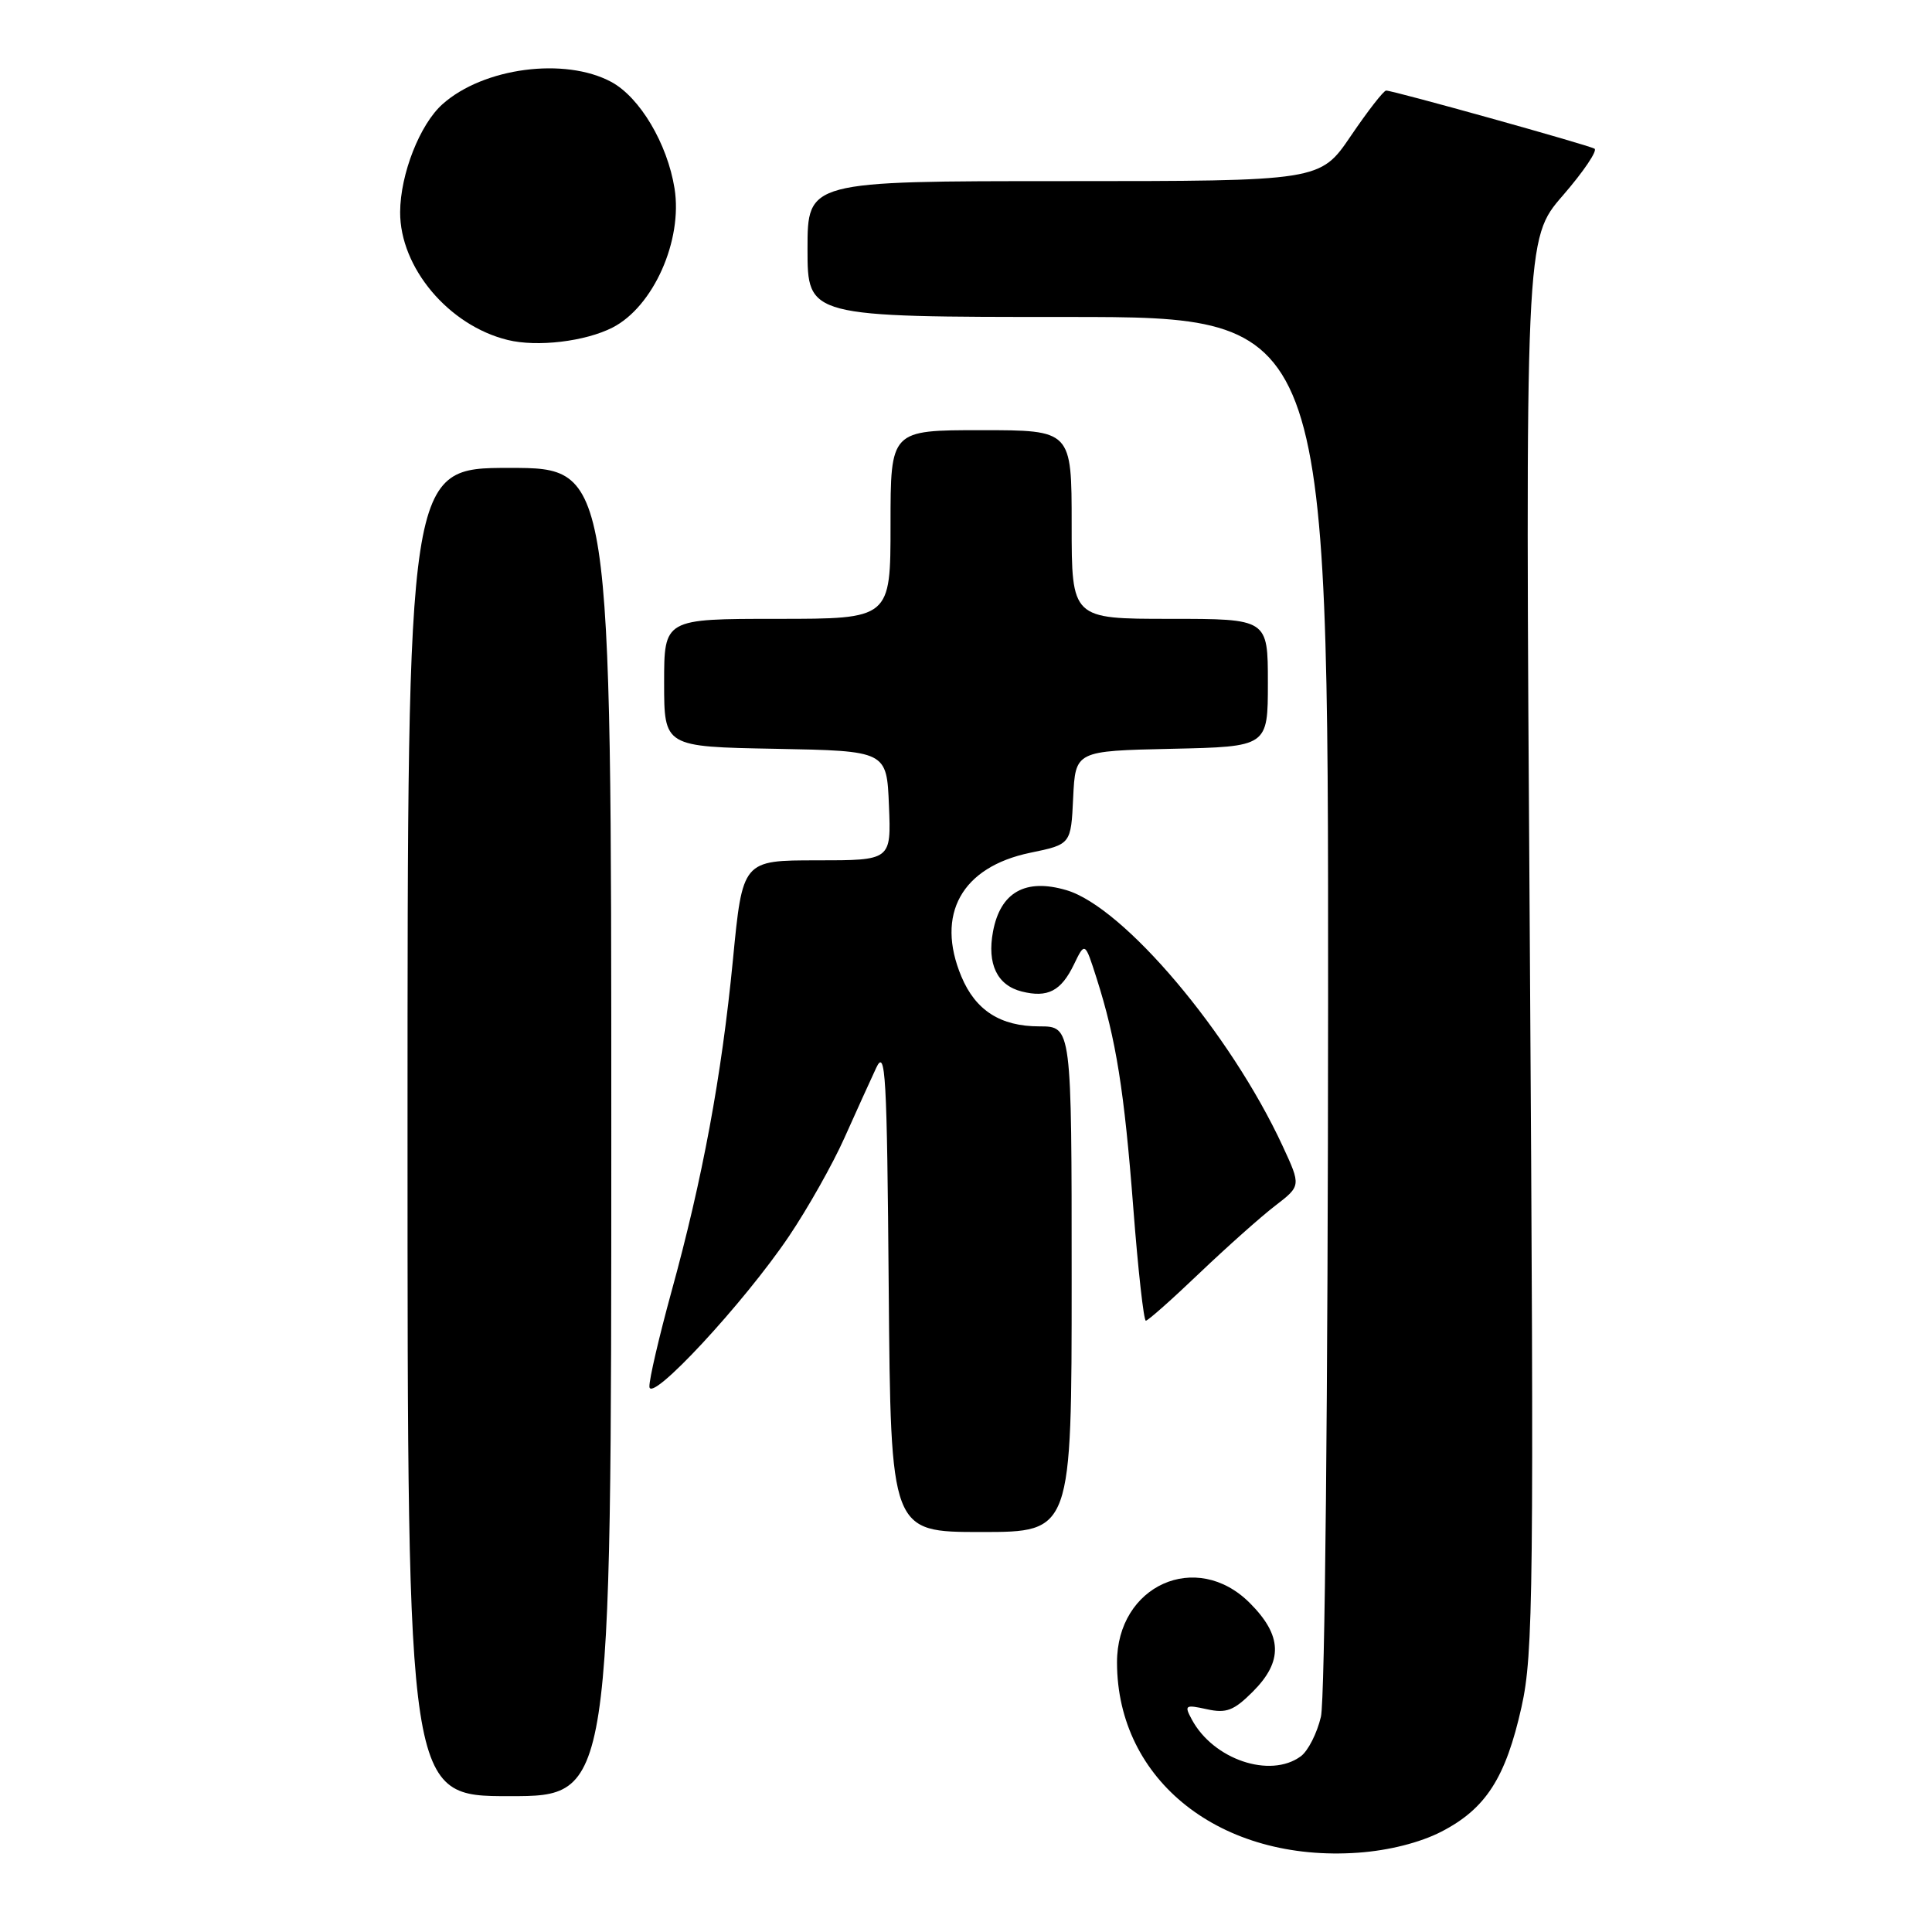 <?xml version="1.0" encoding="UTF-8" standalone="no"?>
<!DOCTYPE svg PUBLIC "-//W3C//DTD SVG 1.1//EN" "http://www.w3.org/Graphics/SVG/1.1/DTD/svg11.dtd" >
<svg xmlns="http://www.w3.org/2000/svg" xmlns:xlink="http://www.w3.org/1999/xlink" version="1.1" viewBox="0 0 256 256">
 <g >
 <path fill="currentColor"
d=" M 190.98 242.71 C 196.88 239.67 199.51 235.58 201.61 226.18 C 203.18 219.12 203.27 210.96 202.71 125.08 C 202.09 31.66 202.09 31.66 207.08 25.91 C 209.82 22.75 211.71 19.95 211.28 19.70 C 210.41 19.20 184.62 12.00 183.67 12.00 C 183.34 12.00 181.24 14.70 179.00 18.00 C 174.93 24.00 174.93 24.00 140.96 24.00 C 107.00 24.00 107.00 24.00 107.00 33.00 C 107.00 42.00 107.00 42.00 141.50 42.00 C 176.00 42.00 176.00 42.00 175.98 132.75 C 175.96 184.44 175.56 225.21 175.03 227.47 C 174.52 229.66 173.32 232.02 172.36 232.72 C 168.30 235.70 160.75 233.14 157.91 227.82 C 156.90 225.95 157.05 225.85 159.91 226.48 C 162.49 227.05 163.49 226.67 166.00 224.16 C 170.04 220.12 169.92 216.72 165.60 212.40 C 158.53 205.33 147.99 210.07 148.01 220.30 C 148.03 235.95 161.78 246.79 179.98 245.49 C 184.04 245.20 188.15 244.16 190.98 242.71 Z  M 81.00 150.00 C 81.00 62.00 81.00 62.00 67.50 62.00 C 54.00 62.00 54.00 62.00 54.00 150.00 C 54.00 238.00 54.00 238.00 67.50 238.00 C 81.00 238.00 81.00 238.00 81.00 150.00 Z  M 142.00 169.50 C 142.00 136.00 142.00 136.00 137.72 136.00 C 132.57 136.00 129.27 133.89 127.39 129.40 C 123.94 121.15 127.42 114.89 136.49 113.00 C 141.91 111.88 141.91 111.88 142.20 105.69 C 142.50 99.50 142.50 99.50 155.25 99.22 C 168.00 98.94 168.00 98.94 168.00 90.47 C 168.00 82.00 168.00 82.00 155.00 82.00 C 142.00 82.00 142.00 82.00 142.00 69.50 C 142.00 57.00 142.00 57.00 130.00 57.00 C 118.00 57.00 118.00 57.00 118.00 69.50 C 118.00 82.00 118.00 82.00 103.00 82.00 C 88.00 82.00 88.00 82.00 88.00 90.47 C 88.00 98.95 88.00 98.95 102.75 99.22 C 117.50 99.50 117.50 99.50 117.79 106.75 C 118.09 114.00 118.09 114.00 108.24 114.00 C 98.39 114.00 98.39 114.00 97.11 127.25 C 95.61 142.63 93.11 156.13 88.95 171.23 C 87.33 177.14 86.02 182.76 86.05 183.73 C 86.11 186.09 98.58 172.66 104.55 163.80 C 107.03 160.12 110.33 154.27 111.88 150.80 C 113.43 147.34 115.33 143.15 116.10 141.50 C 117.34 138.85 117.53 142.23 117.76 170.75 C 118.03 203.00 118.03 203.00 130.01 203.00 C 142.00 203.00 142.00 203.00 142.00 169.50 Z  M 158.92 168.71 C 162.54 165.26 167.05 161.24 168.95 159.78 C 172.40 157.13 172.40 157.13 169.95 151.84 C 163.02 136.89 148.89 120.18 141.30 117.95 C 135.87 116.35 132.56 118.22 131.58 123.43 C 130.77 127.74 132.13 130.56 135.39 131.38 C 138.82 132.24 140.59 131.33 142.29 127.82 C 143.76 124.78 143.76 124.78 145.31 129.64 C 147.89 137.74 148.97 144.50 150.17 160.09 C 150.80 168.29 151.55 175.00 151.83 175.00 C 152.11 175.00 155.30 172.17 158.92 168.71 Z  M 81.17 43.40 C 86.57 40.63 90.48 31.86 89.38 24.97 C 88.43 19.03 84.78 12.89 80.99 10.85 C 74.83 7.55 64.08 8.96 58.65 13.79 C 55.64 16.46 53.05 23.05 53.02 28.10 C 52.99 35.45 59.45 43.14 67.28 45.05 C 71.19 46.01 77.55 45.25 81.17 43.40 Z "/>
</g>
</svg>